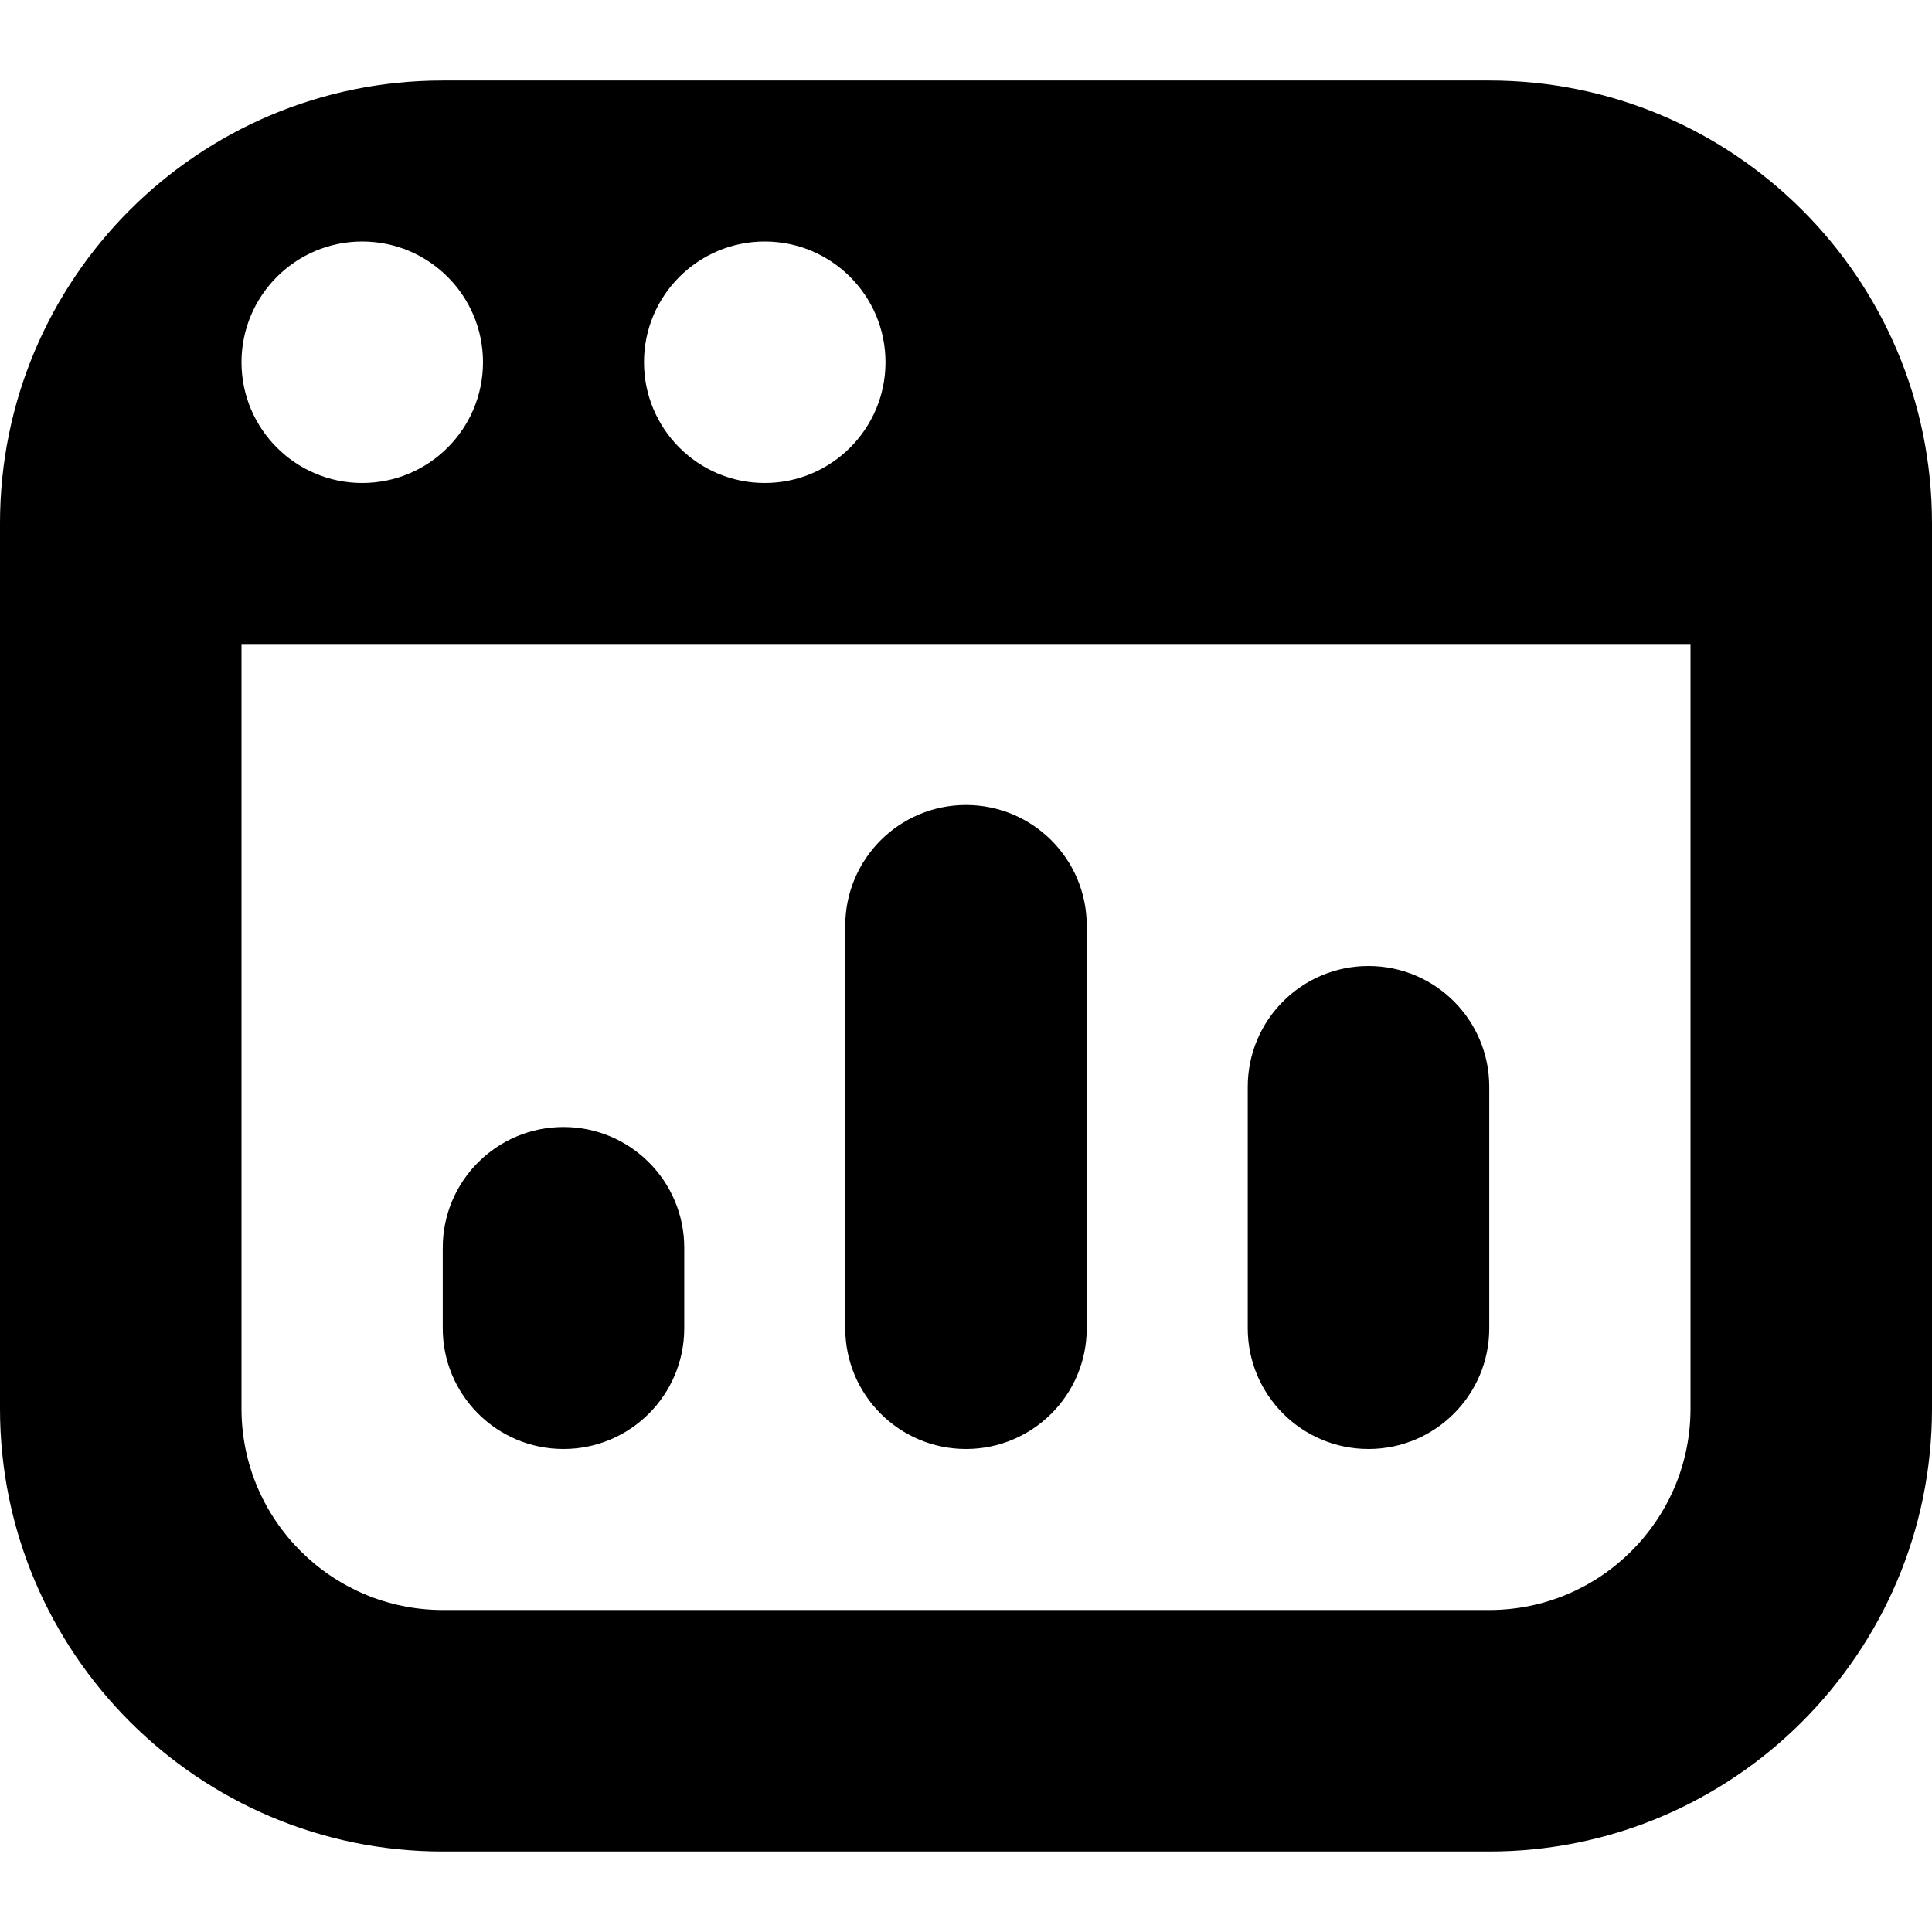 <svg id="Layer_1" viewBox="0 0 24 24" xmlns="http://www.w3.org/2000/svg" data-name="Layer 1"><path d="m5.5 16.5v-1c0-.828.671-1.5 1.5-1.5s1.5.672 1.5 1.5v1c0 .828-.671 1.5-1.5 1.5s-1.5-.672-1.5-1.5zm6.5 1.5c.829 0 1.5-.672 1.5-1.5v-5c0-.828-.671-1.5-1.5-1.5s-1.5.672-1.5 1.5v5c0 .828.671 1.5 1.5 1.5zm5 0c.829 0 1.5-.672 1.5-1.5v-3c0-.828-.671-1.5-1.5-1.5s-1.5.672-1.5 1.5v3c0 .828.671 1.5 1.5 1.5zm7-11.5v11c0 3.032-2.467 5.5-5.5 5.5h-13c-3.033 0-5.5-2.468-5.5-5.5v-11c0-3.038 2.462-5.5 5.5-5.5h13c3.038 0 5.5 2.462 5.5 5.5zm-16-2c0 .828.672 1.5 1.5 1.5s1.5-.672 1.5-1.5-.672-1.5-1.5-1.5-1.5.672-1.5 1.5zm-5 0c0 .828.672 1.5 1.5 1.5s1.5-.672 1.5-1.5-.672-1.5-1.5-1.5-1.5.672-1.5 1.5zm18 3.5h-18v9.5c0 1.379 1.122 2.5 2.5 2.5h13c1.378 0 2.5-1.121 2.5-2.5z"/></svg>